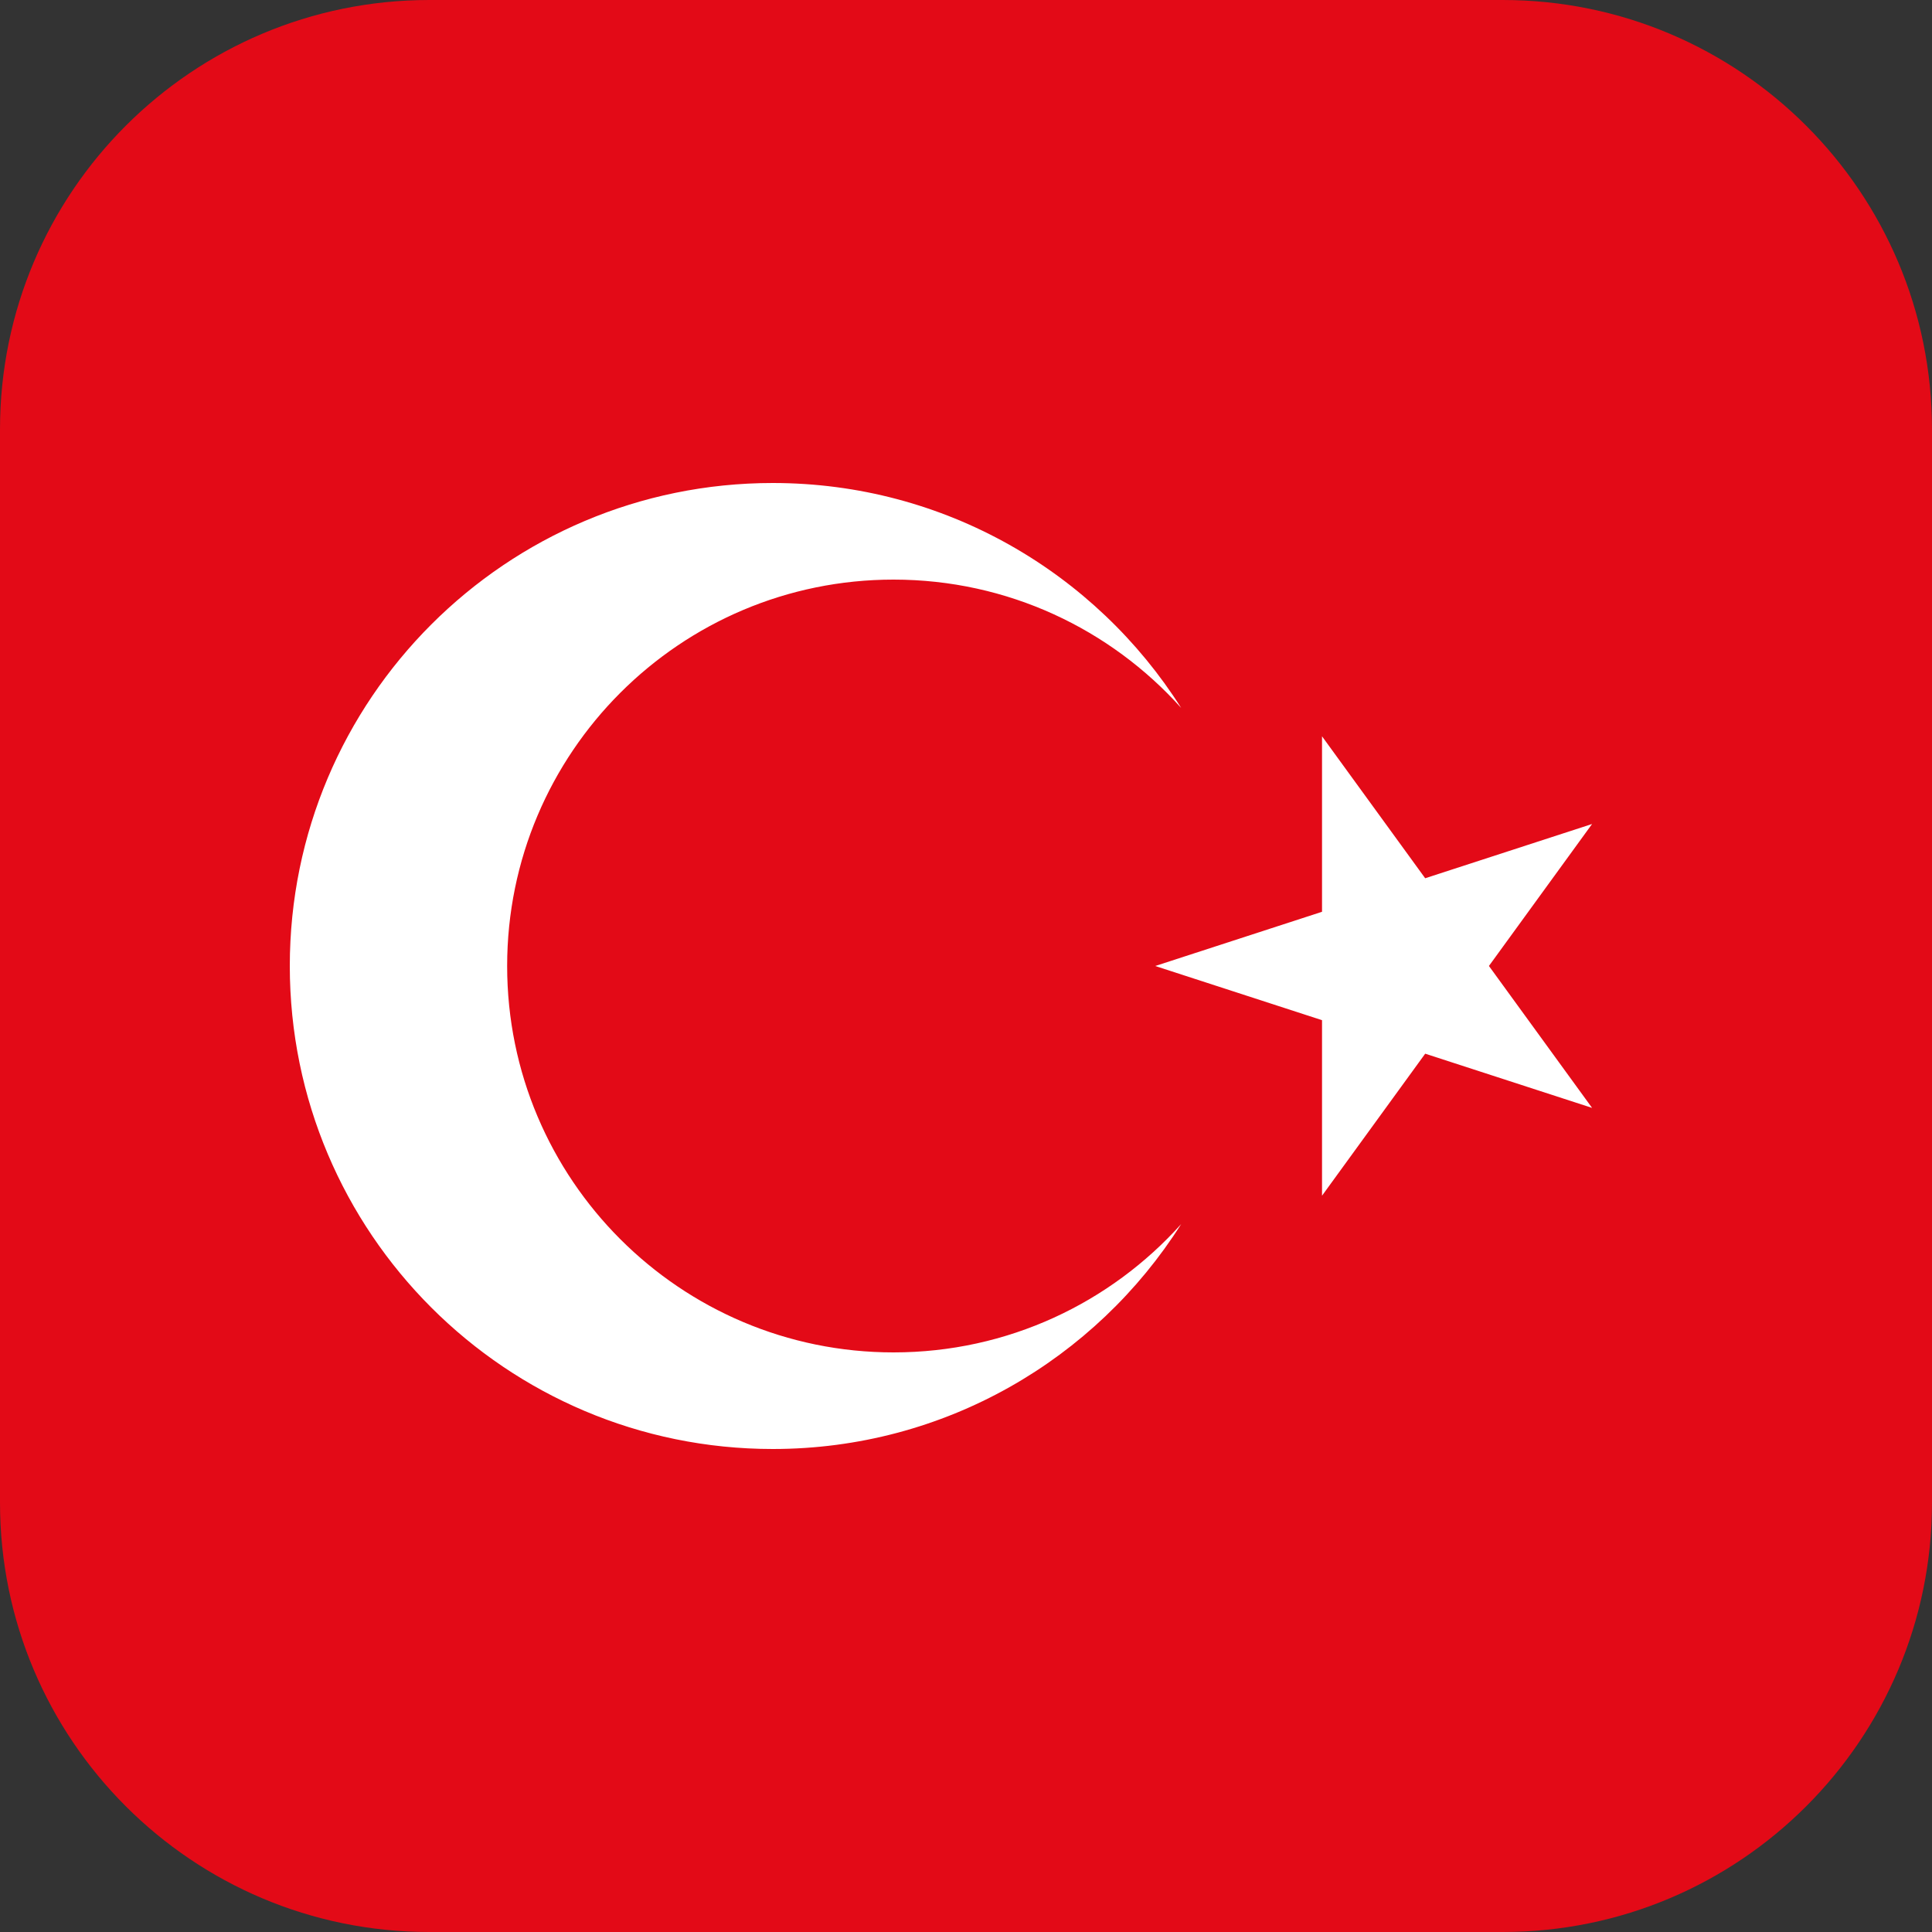 <svg width="18" height="18" viewBox="0 0 18 18" fill="none" xmlns="http://www.w3.org/2000/svg">
  <rect x="0" y="0" width="18" height="18" fill="#333333" stroke="none"/>
  <path d="M18 4C18 1.791 16.209 0 14 0H4C1.791 0 0 1.791 0 4V14C0 16.209 1.791 18 4 18H14C16.209 18 18 16.209 18 14V4Z" fill="#E30A17"/>
  <path d="M7.2 4.5C8.802 4.5 10.208 5.337 11.005 6.596C10.346 5.862 9.39 5.4 8.325 5.4C6.337 5.4 4.725 7.012 4.725 9C4.725 10.988 6.337 12.6 8.325 12.6C9.39 12.6 10.346 12.138 11.005 11.404C10.208 12.663 8.802 13.5 7.2 13.5C4.715 13.5 2.7 11.485 2.7 9C2.7 6.515 4.715 4.5 7.2 4.5ZM10.763 9L14.833 10.322L12.317 6.86V11.14L14.833 7.677L10.763 9Z" fill="white"/>
</svg>
